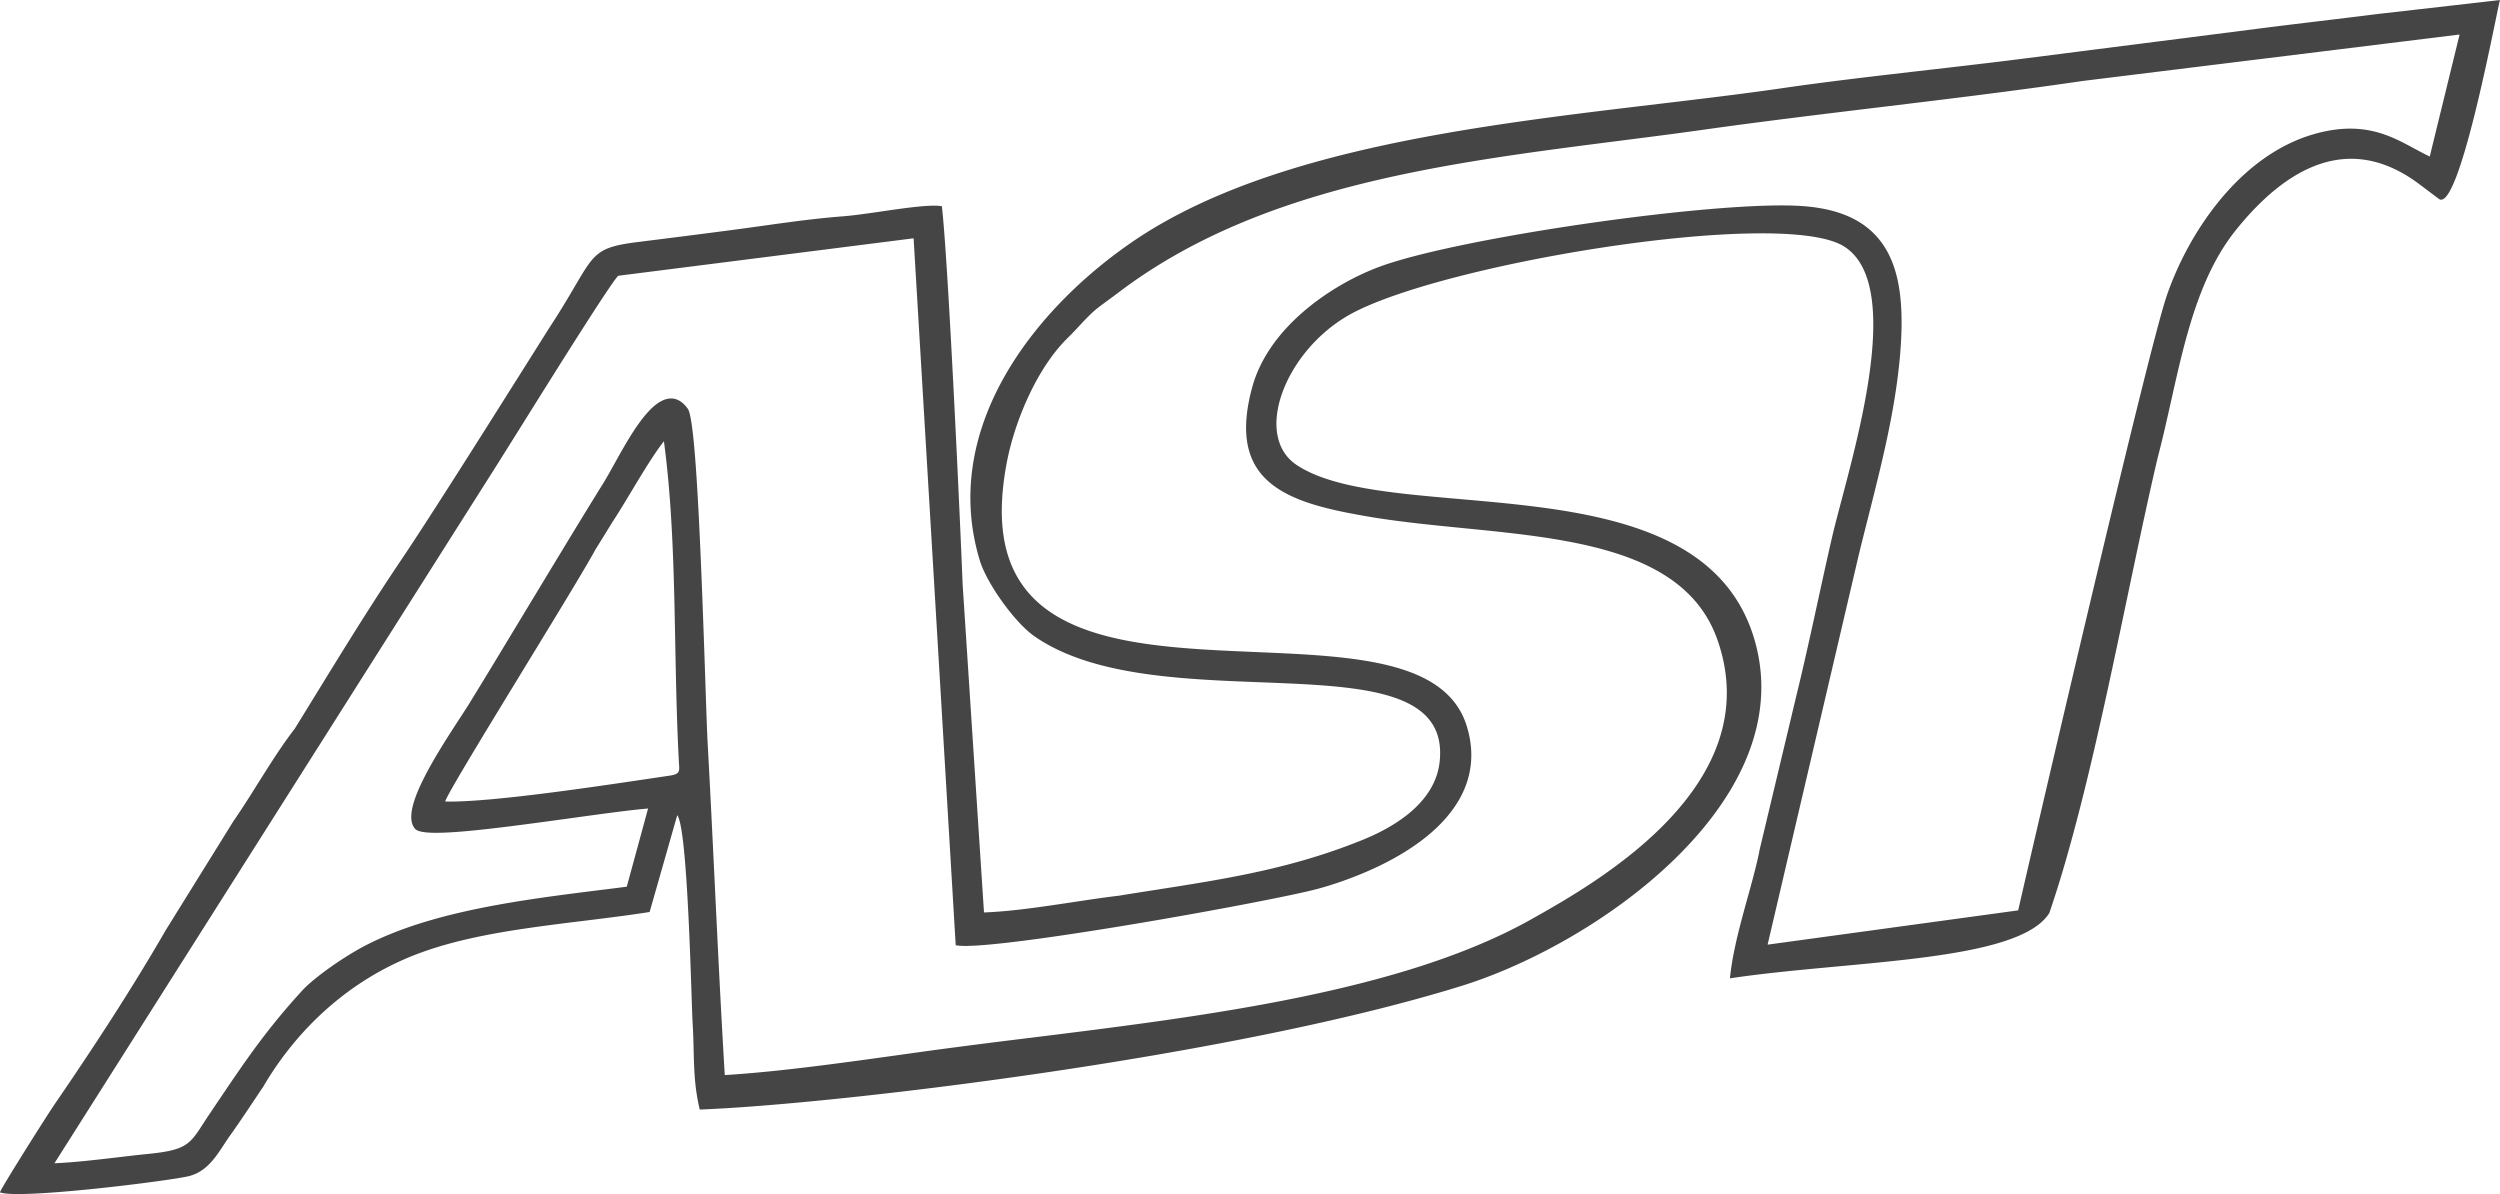 <svg width="134" height="64" fill="none" xmlns="http://www.w3.org/2000/svg"><g clip-path="url(#clip0_795_1256)"><path fill-rule="evenodd" clip-rule="evenodd" d="M127.602.73c-2.212.282-4.341.522-6.411.787-4.366.559-8.466 1.08-12.814 1.635-4.169.531-8.763.98-12.796 1.567-10.971 1.598-26.112 2.185-34.954 8.29-5.361 3.702-10.229 10.085-8.105 17.046.369 1.209 1.861 3.313 2.935 4.057 6.849 4.744 22.474-.254 21.707 6.727-.23 2.096-2.254 3.413-4.088 4.162-4.425 1.803-8.434 2.248-13.087 3.006-2.288.272-5.037.822-7.247.9L51.596 31.3c-.111-2.93-.765-17.268-1.112-20.247-.95-.162-3.754.42-5.272.539-1.94.151-3.606.418-5.577.683-1.913.255-3.612.468-5.466.7-2.765.347-2.23.762-4.632 4.452-.618.96-5.973 9.532-7.971 12.493-2.021 2.992-3.864 6.058-5.764 9.134-1.14 1.464-2.243 3.46-3.282 4.947l-3.651 5.88c-1.787 3.106-3.91 6.344-5.936 9.3-.483.707-2.901 4.543-2.936 4.73 1.03.39 8.946-.598 10.084-.86 1.171-.27 1.652-1.352 2.261-2.202.548-.763 1.27-1.865 1.766-2.6 1.865-3.183 4.65-5.688 8.05-7.035 3.7-1.465 8.432-1.667 12.662-2.331l1.48-5.188c.566.71.744 9.597.823 11.134.109 1.666-.018 2.966.383 4.643 7.145-.268 28.515-2.786 40.869-6.639 2.361-.737 5.096-2.038 7.63-3.752 5.276-3.57 9.686-8.93 8.06-14.707-2.799-9.947-19.422-6.019-24.567-9.453-2.303-1.537-.697-5.936 2.66-7.95 4.602-2.76 23.233-5.872 26.66-3.775 3.524 2.156.211 11.993-.625 15.624-.645 2.801-1.216 5.645-1.898 8.428l-1.974 8.274c-.37 1.96-1.37 4.616-1.596 6.917 6.368-.96 15.459-.84 17.119-3.502 2.34-6.825 4.081-17.041 5.806-24.401 1.116-4.216 1.622-9.003 4.193-12.203 2.627-3.267 6.045-5.354 9.895-2.414l.961.723c1.079.963 3.043-9.603 3.297-10.639l-6.399.73.004-.004zm-26.957 12.01c-.874-1.017-2.211-1.573-4.087-1.698-4.573-.305-18.555 1.717-22.681 3.28-2.577.975-5.895 3.248-6.76 6.442-.503 1.85-.425 3.256.235 4.298 1.03 1.624 3.39 2.166 5.718 2.58 1.695.303 3.552.486 5.348.664 5.875.583 11.951 1.185 13.637 5.988 2.745 7.825-6.495 13.022-9.973 14.978-6.906 3.886-17.5 5.197-26.848 6.354a420.49 420.49 0 00-5.011.639c-.627.085-1.279.176-1.946.27-3.062.427-6.526.912-9.429 1.089-.207-3.43-.373-6.88-.535-10.219-.12-2.48-.244-5.045-.383-7.578-.029-.515-.07-1.7-.12-3.197-.241-7.117-.514-14.116-.94-14.714-.278-.389-.594-.577-.954-.556-1.073.06-2.147 1.993-3.01 3.547-.205.368-.398.716-.559.975-.994 1.6-1.936 3.156-2.934 4.805l-.692 1.143c-.384.634-.755 1.25-1.123 1.856-.835 1.384-1.64 2.719-2.492 4.1a43.39 43.39 0 01-.463.717c-1.57 2.401-3.18 5.038-2.393 5.924.428.48 3.61.083 8.418-.582 1.707-.235 3.199-.44 4.069-.508l-1.142 4.19c-.446.058-.903.116-1.368.172-4.23.53-9.022 1.128-12.588 2.953-1.214.623-2.824 1.766-3.444 2.446-1.951 2.138-3.047 3.767-4.567 6.022l-.363.54c-.136.201-.254.382-.36.547-.733 1.134-.93 1.438-2.935 1.64-.539.053-1.093.118-1.652.185-1.131.132-2.298.27-3.4.32l23.2-36.615c.305-.472.927-1.467 1.716-2.728 1.842-2.948 4.908-7.851 5.304-8.228l15.831-2.008 2.25 37.777.006.117.117.015c2.153.273 16.867-2.379 19.318-3.048 1.356-.37 5.91-1.815 7.587-4.84.662-1.192.79-2.483.383-3.839-1.073-3.569-6.053-3.781-11.323-4.005-4.913-.21-9.994-.424-12.315-3.342-1.256-1.579-1.594-3.796-1.035-6.78.402-2.153 1.58-5.073 3.301-6.744.195-.19.386-.395.58-.602.33-.355.672-.723 1.032-1 .128-.1.281-.212.461-.344.188-.138.405-.297.659-.489 7.451-5.63 17.314-6.89 26.852-8.107 1.462-.186 2.974-.379 4.423-.583 3.19-.45 6.434-.841 9.57-1.221 3.556-.43 7.233-.875 10.813-1.4l20.186-2.488-1.599 6.54c-.272-.128-.54-.274-.821-.425-1.312-.71-2.802-1.518-5.392-.774-4.052 1.165-6.787 5.415-7.897 8.7-1.043 3.08-7.079 29.09-7.951 32.905l-13.43 1.837 4.867-20.81c.17-.708.353-1.423.535-2.143.709-2.806 1.444-5.707 1.697-8.638.265-3.085-.104-5.028-1.198-6.303v.002zM35.873 41.578c-2.854.419-9.417 1.449-12.012 1.384.138-.596 6.981-11.507 8.041-13.484l.92-1.488c.792-1.198 1.938-3.294 2.764-4.34.727 5.457.49 11.119.796 17.082.03.597.129.752-.51.845v.001z" fill="#454545"/></g><defs><clipPath id="clip0_795_1256"><path fill="#fff" d="M0 0h134v64H0z"/></clipPath></defs></svg>